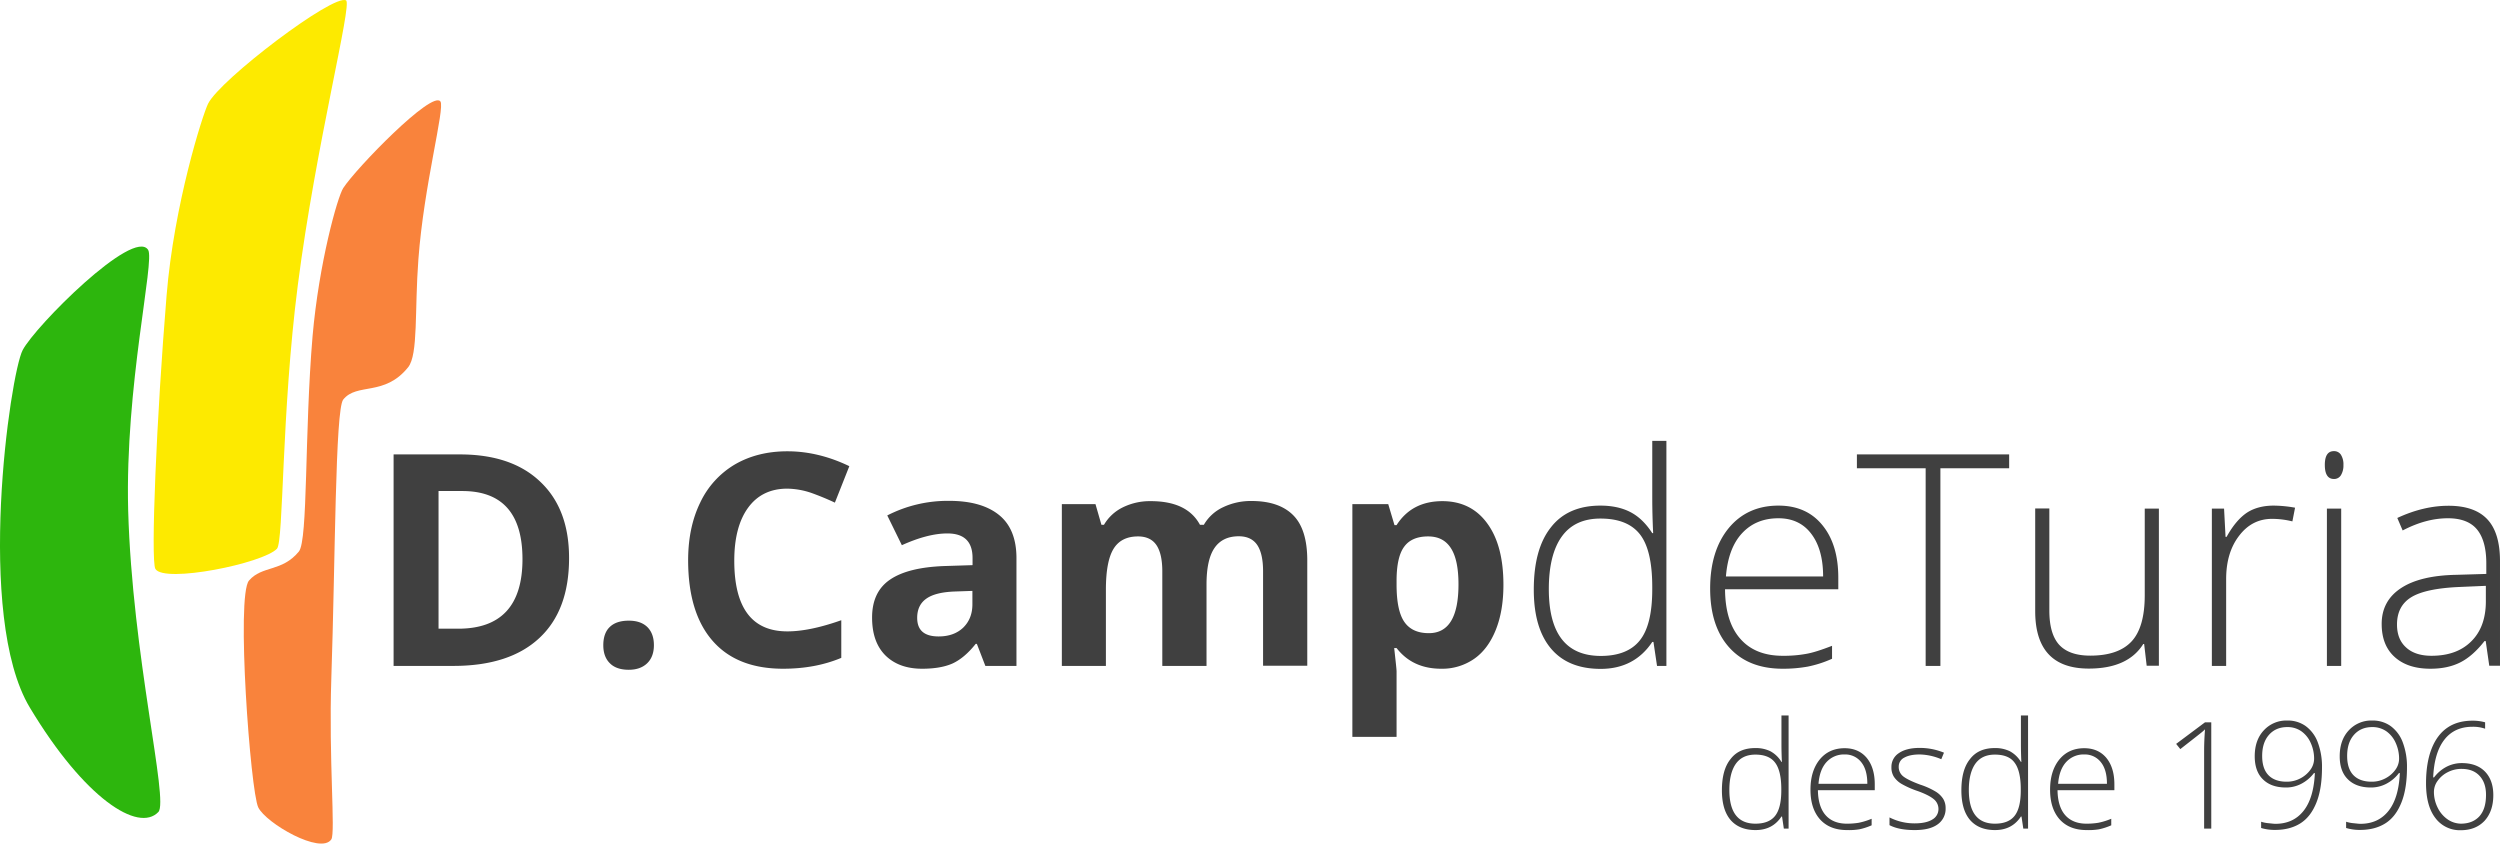 <svg xmlns="http://www.w3.org/2000/svg" viewBox="0 0 1679.762 566.802">
  <defs>
    <style>
      .cls-1 {
        fill: #404040;
      }

      .cls-2 {
        fill: #2db60d;
      }

      .cls-3 {
        fill: #fdea00;
      }

      .cls-4 {
        fill: #f9833c;
      }
    </style>
  </defs>
  <g id="campturia" transform="translate(-280.337 231.626)">
    <path id="name" class="cls-1" d="M1531.564-234.983c-4.2-5.5-6.2-13.3-6.2-23.2,0-9.3,1.3-17.1,3.8-23.4s6.1-11,10.7-14.1,10.2-4.6,16.8-4.6a31.067,31.067,0,0,1,8.4,1.1v4.3a24.329,24.329,0,0,0-8.6-1.3c-8,0-14.3,2.9-18.8,8.7s-7,14.2-7.5,25.3h.6a25,25,0,0,1,8.5-7.2,22.391,22.391,0,0,1,10.1-2.4q10.051,0,15.6,5.7c3.7,3.8,5.6,9.1,5.6,15.8,0,7.3-2,13-5.9,17.3-4,4.2-9.3,6.3-16,6.3A20.415,20.415,0,0,1,1531.564-234.983Zm8.4-30.7a18.452,18.452,0,0,0-6.8,5.8,12.658,12.658,0,0,0-2.5,7.4,23.638,23.638,0,0,0,2.4,10.4,20.376,20.376,0,0,0,6.5,7.9,16.146,16.146,0,0,0,9.2,3.1c5.3,0,9.5-1.7,12.5-5,3-3.4,4.4-8.1,4.4-14.4,0-5.5-1.5-9.7-4.4-12.8s-6.9-4.6-12-4.6A19.913,19.913,0,0,0,1539.965-265.683Zm-260.7,31.8c-4.3-4.8-6.5-11.4-6.5-20,0-8.5,2.1-15.2,6.2-20.3,4.2-5.1,9.8-7.6,16.8-7.6,6.2,0,11.2,2.2,14.8,6.5,3.6,4.4,5.4,10.3,5.4,17.8v3.9h-38.2c.1,7.3,1.8,12.9,5.1,16.7s8.1,5.8,14.3,5.8a47.489,47.489,0,0,0,8-.6,45.546,45.546,0,0,0,8.7-2.7v4.4a41.914,41.914,0,0,1-8.3,2.7,43.609,43.609,0,0,1-8.3.5C1289.565-226.782,1283.565-229.182,1279.265-233.882Zm4.3-38.6c-3.1,3.4-4.9,8.2-5.4,14.6h32.8c0-6.2-1.3-11-4-14.4a13.565,13.565,0,0,0-11.1-5.3A15.846,15.846,0,0,0,1283.565-272.482Zm-64.6,38.9c-3.9-4.6-5.8-11.2-5.8-19.9,0-9.2,1.9-16.2,5.8-21,3.8-5,9.4-7.4,16.7-7.4a22.326,22.326,0,0,1,10,2.1,19.641,19.641,0,0,1,7.5,7.2h.3c-.2-4.1-.3-8.1-.3-12.1v-19.1h4.8v76h-3.2l-1.2-8.1h-.4c-4,6.1-9.8,9.1-17.4,9.1C1228.465-226.782,1222.864-229.082,1218.964-233.582Zm3.6-37.8c-2.9,4.1-4.4,10-4.4,17.7,0,15,5.8,22.6,17.5,22.6,6,0,10.4-1.7,13.2-5.2s4.2-9.2,4.2-17.2v-.8c0-8.2-1.4-14.1-4.1-17.7-2.6-3.7-7.1-5.5-13.3-5.5C1229.864-277.483,1225.564-275.483,1222.565-271.382Zm-104.3,37.5c-4.3-4.8-6.5-11.4-6.5-20,0-8.5,2.1-15.2,6.2-20.3,4.2-5.1,9.8-7.6,16.8-7.6,6.2,0,11.2,2.2,14.8,6.5,3.6,4.4,5.4,10.3,5.4,17.8v3.9h-38.2c.1,7.3,1.8,12.9,5.1,16.7s8.1,5.8,14.3,5.8a47.476,47.476,0,0,0,8-.6,45.546,45.546,0,0,0,8.7-2.7v4.4a41.912,41.912,0,0,1-8.3,2.7,43.6,43.6,0,0,1-8.3.5C1128.565-226.782,1122.565-229.182,1118.264-233.882Zm4.3-38.6c-3.1,3.4-4.9,8.2-5.4,14.6h32.8c0-6.2-1.3-11-4-14.4a13.564,13.564,0,0,0-11.1-5.3A15.846,15.846,0,0,0,1122.565-272.482Zm-64.5,38.9c-3.9-4.6-5.8-11.2-5.8-19.9,0-9.2,1.9-16.2,5.8-21,3.8-5,9.3-7.4,16.7-7.4a22.323,22.323,0,0,1,10,2.1,19.641,19.641,0,0,1,7.5,7.2h.3c-.2-4.1-.3-8.1-.3-12.1v-19.1h4.8v76h-3.2l-1.2-8.1h-.4c-4,6.1-9.8,9.1-17.4,9.1C1067.565-226.782,1061.965-229.082,1058.064-233.582Zm3.6-37.8c-2.9,4.1-4.4,10-4.4,17.7,0,15,5.8,22.6,17.5,22.6,6,0,10.4-1.7,13.2-5.2s4.2-9.2,4.2-17.2v-.8c0-8.2-1.4-14.1-4.1-17.7-2.7-3.7-7.2-5.5-13.3-5.5C1068.964-277.483,1064.665-275.483,1061.664-271.382Zm103.2,41.3v-5.2a36.87,36.87,0,0,0,16.9,4c5.2,0,9.2-.9,11.9-2.6a8.015,8.015,0,0,0,4.1-7,8.478,8.478,0,0,0-3.2-6.7c-2.2-1.8-5.7-3.6-10.7-5.4a60.163,60.163,0,0,1-11.2-5,15.8,15.8,0,0,1-4.9-4.7,11.707,11.707,0,0,1-1.6-6.4,10.876,10.876,0,0,1,5-9.4c3.3-2.3,8-3.5,14-3.5a42.66,42.66,0,0,1,16.3,3.2l-1.8,4.4a38.907,38.907,0,0,0-14.5-3.2c-4.3,0-7.8.7-10.3,2.1a6.616,6.616,0,0,0-3.8,6,7.989,7.989,0,0,0,3,6.6c2,1.6,5.8,3.5,11.5,5.6a50.427,50.427,0,0,1,10.4,4.7,15.819,15.819,0,0,1,4.9,4.7,11.618,11.618,0,0,1,1.7,6.3,12.7,12.7,0,0,1-5.4,11c-3.6,2.6-8.7,3.8-15.4,3.8C1174.665-226.783,1169.065-227.883,1164.865-230.082Zm306.8,1.9v-4.2a21.874,21.874,0,0,0,5.1,1c2,.2,3.5.4,4.5.4q12,0,18.9-8.7c4.6-5.8,7.1-14.3,7.6-25.4h-.6a25.369,25.369,0,0,1-8.5,7.2,22.061,22.061,0,0,1-10.3,2.5c-6.6,0-11.8-1.8-15.5-5.5-3.7-3.6-5.5-8.8-5.5-15.5,0-7.2,2-13,6.1-17.4a20.529,20.529,0,0,1,15.8-6.6,20.575,20.575,0,0,1,12.3,3.7,23.8,23.8,0,0,1,8.1,10.8,46.174,46.174,0,0,1,2.9,17c0,9.4-1.2,17.2-3.7,23.5s-6,11-10.7,14-10.4,4.5-17.1,4.5A31.42,31.42,0,0,1,1471.665-228.182Zm5.3-62.6c-3.1,3.5-4.6,8.2-4.6,14.2q0,8.551,4.2,12.9c2.8,2.9,6.9,4.4,12.2,4.4a19.226,19.226,0,0,0,9.2-2.2,19.292,19.292,0,0,0,6.8-5.8,12.669,12.669,0,0,0,2.5-7.4,25.708,25.708,0,0,0-2.3-10.7,18.813,18.813,0,0,0-6.3-7.8,16.248,16.248,0,0,0-9.4-2.8C1484.165-295.982,1480.063-294.282,1476.965-290.783Zm-62.4,62.6v-4.2a21.9,21.9,0,0,0,5.1,1c2,.2,3.5.4,4.5.4q12,0,18.9-8.7c4.6-5.8,7.1-14.3,7.6-25.4h-.6a25.38,25.38,0,0,1-8.5,7.2,22.053,22.053,0,0,1-10.3,2.5c-6.6,0-11.8-1.8-15.5-5.5-3.7-3.6-5.5-8.8-5.5-15.5,0-7.2,2-13,6.1-17.4a20.535,20.535,0,0,1,15.8-6.6,20.575,20.575,0,0,1,12.3,3.7,23.809,23.809,0,0,1,8.1,10.8,46.172,46.172,0,0,1,2.9,17c0,9.4-1.2,17.2-3.7,23.5s-6,11-10.7,14-10.4,4.5-17.1,4.5A31.427,31.427,0,0,1,1414.564-228.182Zm5.3-62.6c-3.1,3.5-4.6,8.2-4.6,14.2q0,8.551,4.2,12.9c2.8,2.9,6.9,4.4,12.2,4.4a19.224,19.224,0,0,0,9.2-2.2,19.312,19.312,0,0,0,6.8-5.8,12.669,12.669,0,0,0,2.5-7.4,25.681,25.681,0,0,0-2.3-10.7,18.8,18.8,0,0,0-6.3-7.8,16.029,16.029,0,0,0-9.4-2.8C1427.064-295.982,1422.965-294.282,1419.864-290.783Zm-43.6,63v-52q0-7.051.6-14.7a19.223,19.223,0,0,1-1.5,1.4c-.5.5-5.5,4.4-15.1,11.9l-2.8-3.5,19.4-14.5h4.2v71.4Zm-572.3-61.6v-156.4h24.1l4.2,14.1h1.4c6.9-10.8,17.2-16.1,30.8-16.1,12.8,0,22.9,5,30.1,14.9,7.3,9.9,10.9,23.7,10.9,41.3,0,11.6-1.7,21.7-5.1,30.2s-8.2,15.1-14.5,19.5a37.589,37.589,0,0,1-22.2,6.7c-12.8,0-22.8-4.6-30-13.9h-1.6c1,9.1,1.6,14.3,1.6,15.7v44Zm34.9-127.9c-3.4,4.5-5.1,11.9-5.2,22.3v3.2c0,11.7,1.7,20,5.2,25.1s9,7.6,16.5,7.6c13.3,0,19.9-10.9,19.9-32.8,0-10.7-1.6-18.7-4.9-24-3.4-5.5-8.5-8.2-15.5-8.2C847.564-424.082,842.164-421.782,838.864-417.282Zm-533.7,78.5c-3-2.9-4.5-7-4.5-12.2,0-5.4,1.5-9.6,4.4-12.3,2.9-2.8,7.2-4.2,12.7-4.2,5.4,0,9.5,1.4,12.5,4.3,2.9,2.9,4.4,6.9,4.4,12.2,0,5.1-1.5,9.2-4.5,12.1s-7.1,4.4-12.4,4.4C312.364-334.482,308.065-335.882,305.165-338.783Zm632.3-9.9c-7.7-9.1-11.6-22.3-11.6-39.6,0-18.3,3.8-32.2,11.5-41.9,7.6-9.8,18.8-14.6,33.3-14.6,7.6,0,14.3,1.4,19.8,4.2,5.6,2.8,10.6,7.5,15,14.3h.6q-.6-12.3-.6-24v-38h9.5v151.2h-6.3l-2.4-16.1h-.8c-8,12-19.6,18.1-34.6,18.1C956.264-335.083,945.164-339.583,937.464-348.682Zm7.2-75.3c-5.8,8.1-8.7,19.9-8.7,35.3q0,44.85,34.9,44.9c11.9,0,20.7-3.5,26.2-10.4,5.6-6.9,8.4-18.4,8.4-34.3v-1.7c0-16.3-2.7-28.1-8.2-35.2s-14.3-10.7-26.6-10.7C959.164-436.082,950.464-432.083,944.664-423.983Zm559.5,80.8c-5.8-5.3-8.6-12.7-8.6-22.1q0-15.451,12.9-24c8.6-5.7,21-8.7,37.3-9l20.1-.6v-7c0-10-2-17.6-6.1-22.7s-10.7-7.7-19.7-7.7c-9.8,0-19.9,2.7-30.4,8.2l-3.6-8.4c11.6-5.4,23.1-8.2,34.4-8.2,11.6,0,20.3,3,26,9s8.6,15.4,8.6,28.2v70.3h-7.2v.1l-2.4-16.7h-.8c-5.3,6.8-10.8,11.6-16.4,14.4s-12.2,4.2-19.9,4.2C1517.964-335.182,1509.964-337.883,1504.164-343.183Zm42.9-46.9c-14.8.7-25.4,3-31.7,6.9s-9.5,10-9.5,18.3c0,6.6,2,11.7,6.1,15.4,4,3.7,9.7,5.6,17.1,5.6,11.3,0,20.2-3.2,26.7-9.7,6.5-6.4,9.8-15.4,9.8-26.9v-10.4Zm-489.8,40.7c-8.6-9.5-12.9-22.7-12.9-39.7,0-16.8,4.1-30.3,12.4-40.5,8.3-10.1,19.5-15.2,33.5-15.2,12.4,0,22.3,4.3,29.4,13q10.8,13.049,10.8,35.4v7.8h-76.1c.1,14.5,3.5,25.6,10.2,33.2,6.6,7.6,16.1,11.5,28.5,11.5a83.77,83.77,0,0,0,15.9-1.3c4.6-.8,10.3-2.7,17.3-5.4v8.7a76.142,76.142,0,0,1-16.5,5.3,93.4,93.4,0,0,1-16.6,1.4C1077.764-335.182,1065.864-339.882,1057.264-349.383Zm8.5-76.8c-6.2,6.7-9.8,16.4-10.8,29h65.3c0-12.2-2.7-21.8-8-28.7-5.2-6.9-12.6-10.4-22-10.4C1080.064-436.282,1071.964-432.882,1065.764-426.182Zm-575.5,82.1c-6-6-9-14.4-9-25.5,0-11.5,4-20,12.1-25.5s20.2-8.5,36.5-9.1l18.9-.6v-4.8c0-11-5.6-16.5-16.9-16.5-8.7,0-18.9,2.6-30.6,7.9l-9.8-20a88.932,88.932,0,0,1,41.6-9.8c14.6,0,25.7,3.2,33.5,9.5s11.7,16,11.7,29v72.4h-20.9l-5.7-14.8h-.8c-5,6.3-10.1,10.6-15.4,13.1-5.3,2.4-12.2,3.6-20.6,3.6C504.464-335.182,496.265-338.182,490.264-344.083Zm46.8-43c-8.6.3-15,1.8-19.2,4.7s-6.3,7.2-6.3,13c0,8.4,4.8,12.5,14.4,12.5,6.9,0,12.4-2,16.5-5.9,4.1-4,6.2-9.2,6.2-15.7v-9h-.1Zm-163,33.1q-16.35-18.749-16.4-54c0-14.8,2.7-27.7,8.1-38.8a58.884,58.884,0,0,1,23.2-25.6c10.1-5.9,21.9-8.9,35.4-8.9,13.8,0,27.7,3.3,41.6,10l-9.7,24.5c-5.3-2.5-10.7-4.7-16-6.6a52.389,52.389,0,0,0-16-2.8c-11.3,0-20.1,4.3-26.3,12.8s-9.3,20.4-9.3,35.6q0,47.55,35.7,47.5c10,0,22.1-2.5,36.2-7.5v25.3c-11.7,4.9-24.7,7.3-39.1,7.3Q390.415-335.182,374.064-353.983Zm888.7-19.9v-69h9.5v68.5c0,10.6,2.2,18.3,6.7,23.2,4.5,4.8,11.4,7.2,20.8,7.2,12.6,0,21.8-3.2,27.7-9.5s8.9-16.7,8.9-31v-58.3h9.5v105.6h-8.2l-1.7-14.6h-.6q-10.35,16.5-36.6,16.5Q1262.765-335.282,1262.764-373.883Zm196,36.8v-105.7h9.6v105.7Zm-77.3,0v-105.7h8.2l1,19h.7c4.3-7.8,9-13.2,13.9-16.4,4.7-3,10.7-4.6,17.7-4.6a83.338,83.338,0,0,1,14.4,1.4l-1.8,9.2a56.508,56.508,0,0,0-13.7-1.7c-9,0-16.4,3.8-22.2,11.5-5.8,7.6-8.6,17.3-8.6,29v58.3Zm-182.4,0h.1Zm-9.9,0v-132.8h-46.2v-9.3h102.3v9.3h-46.2v132.8Zm-483.3,0h-29.6v-63.5c0-7.8-1.3-13.7-3.9-17.6s-6.8-5.9-12.4-5.9q-11.4,0-16.5,8.4c-3.4,5.6-5.1,14.7-5.1,27.5v51.1h-29.6v-108.7h22.6l4,13.9h1.7a29.768,29.768,0,0,1,12.6-11.7,41.087,41.087,0,0,1,18.9-4.2q24.45,0,33,15.9h2.6a29.061,29.061,0,0,1,12.9-11.8,42.967,42.967,0,0,1,19.2-4.2c12.3,0,21.6,3.2,27.9,9.5s9.5,16.4,9.5,30.4v70.8h-29.7v-63.5c0-7.8-1.3-13.7-3.9-17.6s-6.8-5.9-12.4-5.9c-7.3,0-12.7,2.6-16.3,7.8s-5.4,13.4-5.4,24.7v54.6Zm-546.1,0v-142.1h44.6q34.8,0,54,18.4,19.351,18.3,19.3,51.3,0,35.1-20,53.7c-13.3,12.4-32.5,18.7-57.7,18.7Zm30.2-25h12.9q43.5.151,43.5-46.7,0-45.75-40.4-45.8h-16Zm1267.4-110c0-6.2,2-9.3,6.1-9.3a5.4,5.4,0,0,1,4.7,2.4,12.1,12.1,0,0,1,1.7,6.9,12.564,12.564,0,0,1-1.7,6.9,5.27,5.27,0,0,1-4.7,2.5C1459.464-462.683,1457.365-465.782,1457.365-472.082Z" transform="translate(385.036 552.883)"/>
    <path id="i1" class="cls-2" d="M-19.8-79.1c-9.8-15-75.9,51.3-84.3,67.4s-32,178.8,4.8,240.1,73,84.3,86.4,70.2c7.1-7.5-17.6-105.2-20.3-202.8C-35.4,12.3-15.1-72-19.8-79.1Z" transform="translate(399.652 15.344)"/>
    <path id="i2" class="cls-3" d="M-14.9,135.3c-3.3-5.4.8-102.3,7.5-183.6,5-61.5,24.3-121.8,27.9-129,8-16.2,84.3-74.1,92.7-69.4,4.3,2.4-20.3,97.2-32.4,191.2C69.7,31,71.3,116.8,66.8,121.7,57.5,131.6-9,145.1-14.9,135.3Z" transform="translate(399.652 15.344)"/>
    <path id="i3" class="cls-4" d="M111.3-120.6c8.7-13.4,59.7-65.9,65.3-58.2,3.2,4.4-11.1,56-14.8,106.1-2.6,34.2,0,63.9-6.9,72.5C139,19.6,120.5,10,111.3,21.5c-5.4,6.7-5.3,107.6-8,187.4-1.8,54.4,2.9,103.7,0,108.1-7,10.5-43.9-10.8-49.1-21.5S39.2,153.3,48,143.1s22.2-5.7,33.5-19.5C87.7,116,85.2,44,90.7-21.1,95-70.2,107.4-114.5,111.3-120.6Z" transform="translate(399.652 15.344)"/>
  </g>
</svg>
